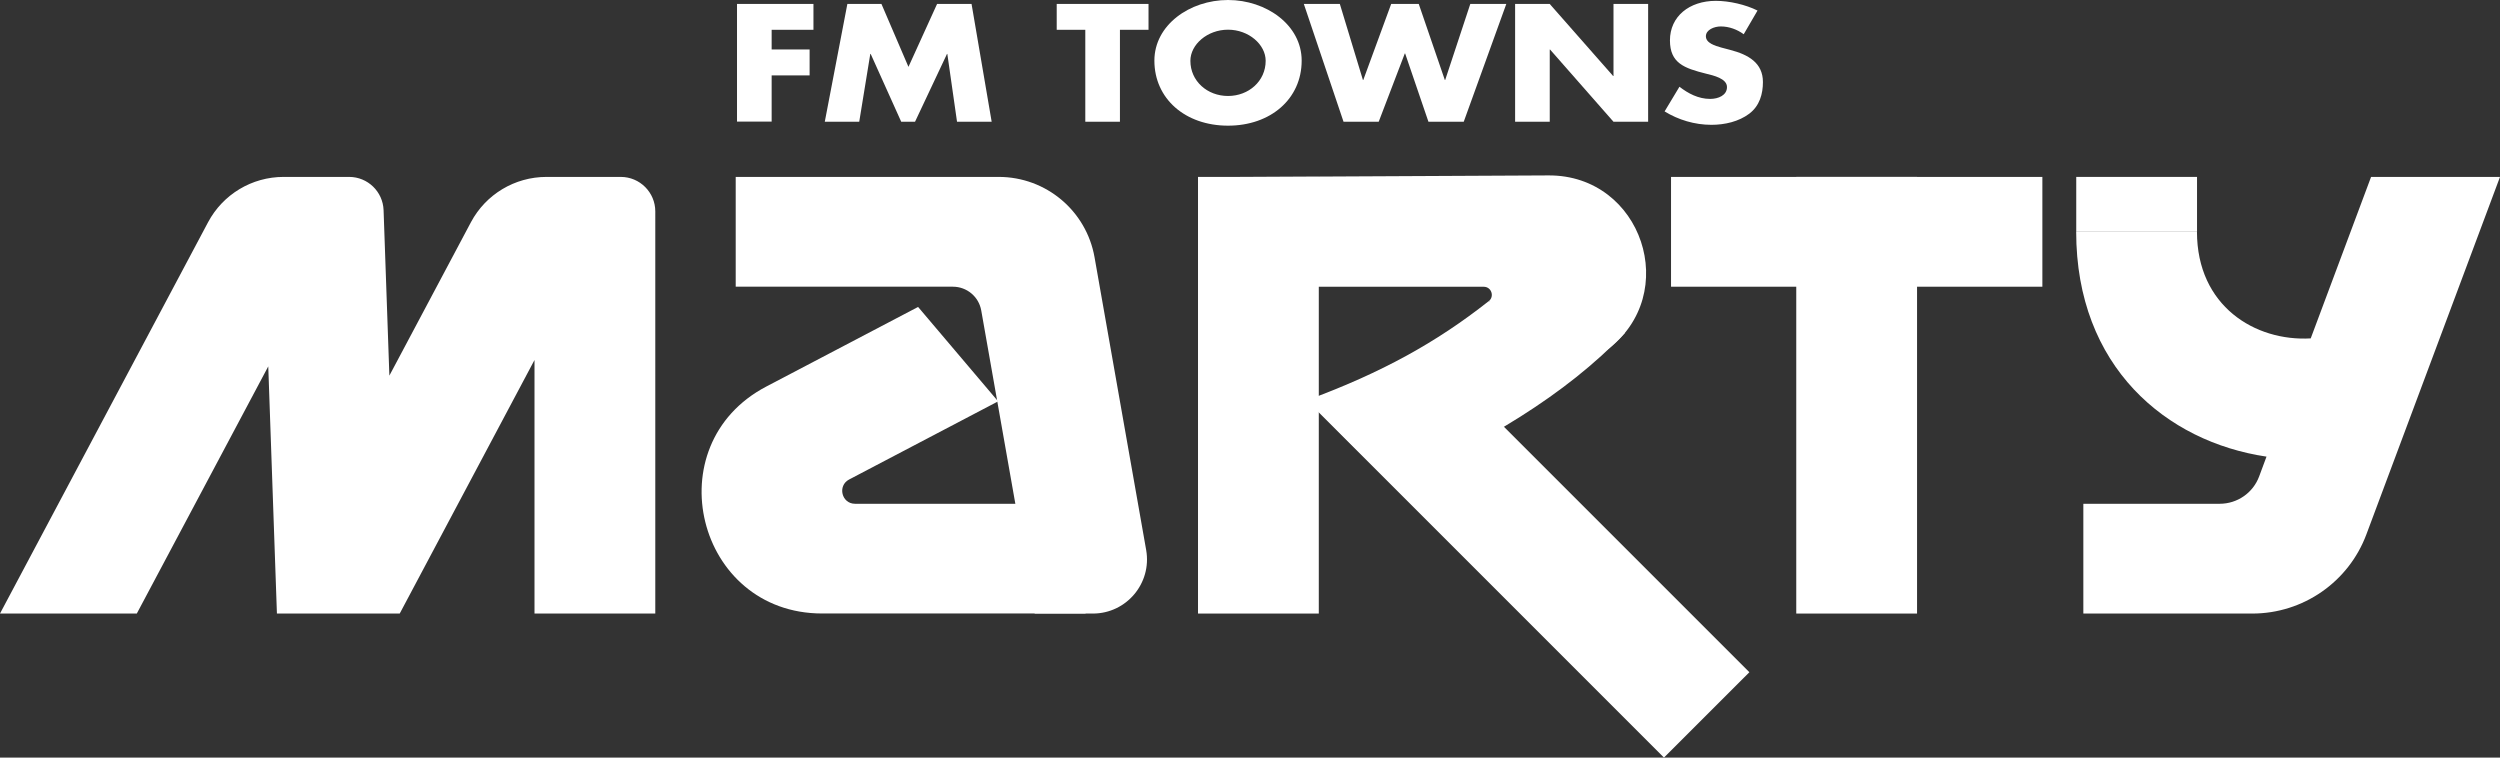 <?xml version="1.0" encoding="utf-8"?>
<!-- Generator: Adobe Illustrator 25.1.0, SVG Export Plug-In . SVG Version: 6.00 Build 0)  -->
<svg version="1.1" id="Layer_1" xmlns="http://www.w3.org/2000/svg" xmlns:xlink="http://www.w3.org/1999/xlink" x="0px" y="0px"
	 viewBox="0 0 3839.5 1163.5" style="enable-background:new 0 0 3839.5 1163.5;" xml:space="preserve">
<rect x="0" y="0" width="3839.5" height="1163.5" fill="#333333" stroke="none"/>
<style type="text/css">
	.st0{fill:#080E0E;}
	.st1{fill:#0084C9;}
	.st2{fill:#FFFFFF;}
</style>
<g>
	<g>
		<rect x="1839.9" y="271.7" class="st2" width="185.5" height="670.6"/>
		<polygon class="st2" points="2686.7,1032.4 2555.5,1163.5 2017.6,625.6 2190.8,536.5 		"/>
		<path class="st2" d="M1760.3,844.8L1681,395.1c-12.6-71.4-74.6-123.4-147.1-123.4h-36.3h-367.7v168.6h333.5
			c21.5,0,39.9,15.4,43.6,36.6l82.1,465.4l89.3,0C1730.1,942.3,1769.2,895.6,1760.3,844.8z"/>
		
			<rect x="2767.2" y="70.8" transform="matrix(-5.028518e-07 1 -1 -5.028518e-07 3207.477 -2495.477)" class="st2" width="168.6" height="570.3"/>
		<path class="st2" d="M1304.1,736.4l228.8-120l-122.9-145l-233.2,122.3c-171,89.7-107.3,348.5,85.8,348.5l404.6,0V773.7h-354
			C1292.6,773.7,1285.8,746,1304.1,736.4z"/>
		<path class="st2" d="M723.2,341.4L598,576.9l-8.9-254.1c-1-28.5-24.4-51.1-52.9-51.1H435.5c-48.6,0-93.2,26.8-116,69.7L0,942.3
			l210.1,0l201.9-379.6l13.3,379.6l188.6,0l207-389.4l0,389.4h185.5V324.7c0-29.2-23.7-53-53-53l-114.1,0
			C790.6,271.7,746,298.5,723.2,341.4z"/>
		<rect x="2758.7" y="271.7" class="st2" width="185.5" height="670.6"/>
		<rect x="3188.7" y="271.7" class="st2" width="185.5" height="84.3"/>
		<path class="st2" d="M3839.5,271.7h-198l-92.7,248c-85.4,4.9-174.7-49.6-174.7-163.8h-185.5c0,207.5,138.5,322.6,292.3,345.4
			l-11.3,30.4c-9.4,25.3-33.6,42-60.6,42l-209.4,0v168.6l259.5,0c78,0,147.9-48.5,175.2-121.6L3839.5,271.7z"/>
		<path class="st2" d="M2467.9,537.5c115.2-85.8,54-268.8-89.6-268.1l-476.9,2.4v168.6h377.3c12,0,17,15.3,7.4,22.4"/>
		<path class="st2" d="M2286.1,462.7c-81,64-165.2,109.7-273.5,150c38.6,49,79.5,85.9,127.9,130.5
			c139.7-64.4,261.8-134.5,355.2-232.1"/>
	</g>
	<g>
		<path class="st2" d="M1185.1,45.8v30.2h58.3v39.8h-58.3v71h-53.2V6h117.4v39.8H1185.1z"/>
		<path class="st2" d="M1301.4,6h52.3l41.5,96.7L1439.2,6h52.9l30.9,181h-53.2l-14.9-104.2h-0.5L1405.3,187h-21.2l-46.9-104.2h-0.6
			L1319.6,187h-52.9L1301.4,6z"/>
		<path class="st2" d="M1720,187h-53.2V45.8h-43.9V6h141v39.8H1720V187z"/>
		<path class="st2" d="M1999.1,93.1c0,58.6-47.5,99.9-113.1,99.9c-65.6,0-113.1-41.3-113.1-99.9c0-54.7,54.2-93.1,113.1-93.1
			C1944.8,0,1999.1,38.4,1999.1,93.1z M1828.2,93.4c0,31.2,26,54,57.8,54c31.7,0,57.8-22.8,57.8-54c0-25-26-47.8-57.8-47.8
			C1854.2,45.6,1828.2,68.4,1828.2,93.4z"/>
		<path class="st2" d="M2093.2,122.9h0.5L2136.6,6h42.3l40.1,116.9h0.5L2258.1,6h55.3l-65.4,181h-54.2L2158,82.1h-0.5L2117.4,187
			h-54l-61-181h55.3L2093.2,122.9z"/>
		<path class="st2" d="M2326.8,6h53.2l97.4,110.7h0.6V6h53.2v181h-53.2l-97.4-110.9h-0.5V187h-53.2V6z"/>
		<path class="st2" d="M2678,52.6c-9.8-7.2-22.2-12-35.3-12c-9.8,0-22.8,5-22.8,15.1c0,10.6,14.4,14.6,23.6,17.3l13.6,3.6
			c28.5,7.4,50.4,20.2,50.4,49.4c0,18-4.9,36.5-21.1,48.7c-16,12-37.4,17-58,17c-25.8,0-51-7.7-71.9-20.6l22.8-37.9
			c13.3,10.3,29,18.7,47.2,18.7c12.5,0,25.8-5.5,25.8-18.2c0-13.2-20.9-17.8-32.3-20.6c-33.4-8.4-55.3-16.1-55.3-51.1
			c0-36.7,29.6-60.7,70.5-60.7c20.6,0,45.8,5.8,64,14.9L2678,52.6z"/>
	</g>
</g>
</svg>

